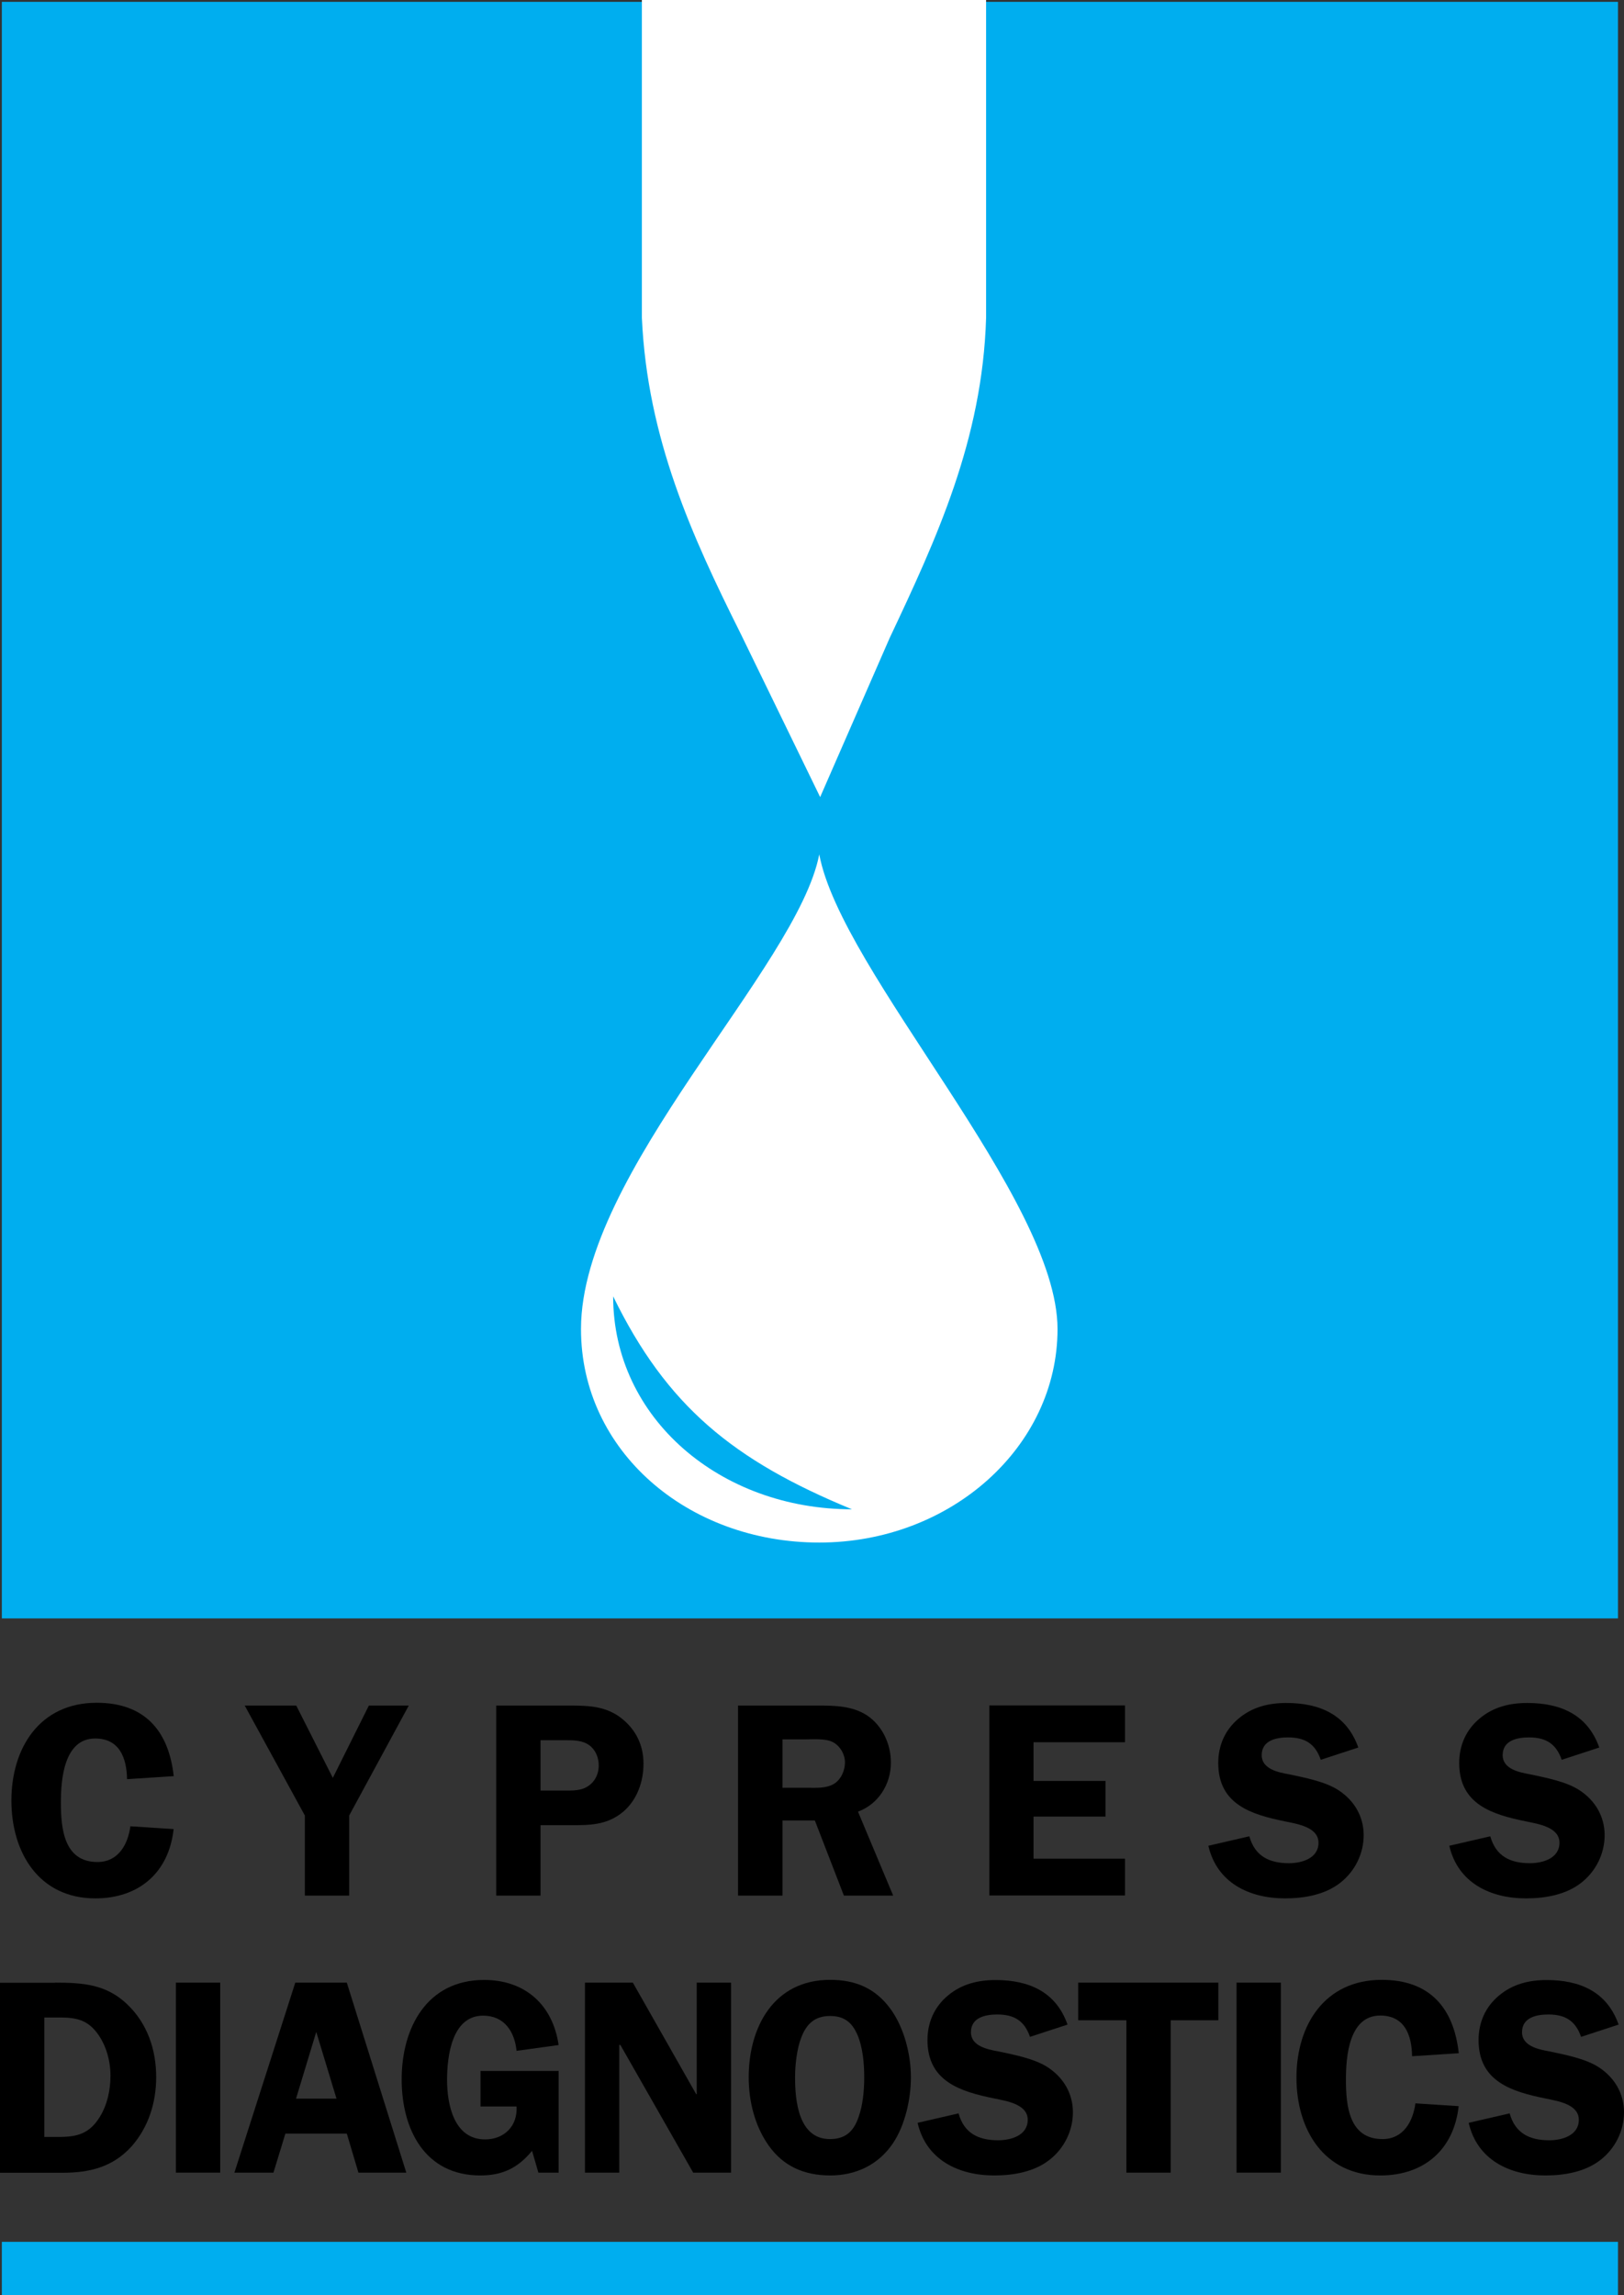 <?xml version="1.0" encoding="utf-8"?>
<!-- Generator: Adobe Illustrator 24.2.0, SVG Export Plug-In . SVG Version: 6.00 Build 0)  -->
<svg version="1.1" id="Layer_1" xmlns="http://www.w3.org/2000/svg" xmlns:xlink="http://www.w3.org/1999/xlink" x="0px" y="0px"
	 viewBox="0 0 150.97 213.31" style="enable-background:new 0 0 150.97 213.31;" xml:space="preserve">
<rect x="0" y="0" width="150.97" height="213.31" fill="#333333" stroke="none"/>
<style type="text/css">
	.st0{fill:#00AEEF;}
	.st1{fill:#FFFFFF;}
	.st2{fill:#FFFFFF;stroke:#FFFFFF;stroke-width:3;}
</style>
<rect x="0.17" y="0.17" class="st0" width="150.24" height="150.24"/>
<path class="st1" d="M98.31,123.52c0,10.93-9.92,19.84-22.15,19.84s-22.15-8.5-22.15-19.84c0-14.58,20.12-33.59,22.15-44.12
	C78.19,90.33,98.31,111.37,98.31,123.52z"/>
<path class="st2" d="M90.17,0v29.5c-0.33,11-4.5,20-8.83,29.17L76.17,70.5l-6-12.33c-4.5-9-8.5-17.83-9-28.67V0"/>
<path d="M11.81,165.35c-0.03-1.96-0.7-3.78-2.96-3.78c-2.91,0-3.19,3.81-3.19,5.95c0,2.42,0.28,5.53,3.4,5.53
	c1.93,0,2.83-1.62,3.06-3.32l4.02,0.26c-0.44,4.04-3.22,6.44-7.28,6.44c-5.25,0-7.8-4.27-7.8-9.09c0-4.89,2.63-9.09,7.93-9.09
	c4.43,0,6.69,2.57,7.16,6.82L11.81,165.35z"/>
<path d="M32.46,168.73v7.44h-4.12v-7.44l-5.59-10.22h4.79l3.4,6.72l3.35-6.72H38L32.46,168.73z"/>
<path d="M50.25,176.17h-4.12v-17.66h6.64c1.73,0,3.29,0,4.76,1c1.49,1.06,2.29,2.57,2.29,4.4c0,1.67-0.59,3.37-1.9,4.48
	c-1.52,1.26-3.14,1.24-5.02,1.24h-2.65V176.17z M52.57,166.41c0.98,0,1.8,0,2.52-0.77c0.39-0.44,0.57-1,0.57-1.57
	c0-0.7-0.28-1.42-0.85-1.85c-0.64-0.49-1.49-0.49-2.27-0.49h-2.29v4.68H52.57z"/>
<path d="M72.73,176.17h-4.12v-17.66h7.44c1.57,0,3.17,0.03,4.53,0.9c1.44,0.95,2.24,2.68,2.24,4.4c0,2.01-1.16,3.86-3.06,4.56
	l3.27,7.8h-4.58l-2.7-6.98h-3.01V176.17z M72.73,166.15H75c0.85,0,1.78,0.08,2.52-0.36c0.67-0.41,1.03-1.24,1.03-2.01
	c0-0.7-0.41-1.44-1-1.8c-0.69-0.44-1.88-0.33-2.65-0.33h-2.16V166.15z"/>
<path d="M96.08,161.93v3.58h6.69v3.32h-6.69v3.91h8.5v3.42H91.97v-17.66h12.61v3.42H96.08z"/>
<path d="M122.78,163.55c-0.51-1.49-1.47-2.08-3.04-2.08c-1.11,0-2.45,0.28-2.45,1.65c0,1.29,1.54,1.6,2.55,1.78
	c1.44,0.31,3.37,0.67,4.61,1.49c1.44,0.95,2.32,2.42,2.32,4.17c0,1.72-0.82,3.37-2.19,4.43c-1.42,1.11-3.35,1.44-5.12,1.44
	c-3.32,0-6.33-1.44-7.13-4.89l3.81-0.88c0.52,1.85,1.85,2.5,3.68,2.5c1.18,0,2.75-0.44,2.75-1.9c0-1.47-2.01-1.75-3.09-1.98
	c-3.14-0.64-6.23-1.57-6.23-5.43c0-1.65,0.64-3.09,1.9-4.14c1.29-1.08,2.81-1.44,4.43-1.44c3.09,0,5.61,1.08,6.69,4.14
	L122.78,163.55z"/>
<path d="M145.18,163.55c-0.52-1.49-1.47-2.08-3.04-2.08c-1.11,0-2.45,0.28-2.45,1.65c0,1.29,1.54,1.6,2.55,1.78
	c1.44,0.31,3.37,0.67,4.61,1.49c1.44,0.95,2.32,2.42,2.32,4.17c0,1.72-0.82,3.37-2.19,4.43c-1.42,1.11-3.35,1.44-5.12,1.44
	c-3.32,0-6.33-1.44-7.13-4.89l3.81-0.88c0.52,1.85,1.85,2.5,3.68,2.5c1.18,0,2.75-0.44,2.75-1.9c0-1.47-2.01-1.75-3.09-1.98
	c-3.14-0.64-6.23-1.57-6.23-5.43c0-1.65,0.64-3.09,1.9-4.14c1.29-1.08,2.81-1.44,4.43-1.44c3.09,0,5.61,1.08,6.69,4.14
	L145.18,163.55z"/>
<path d="M5.12,184.26c2.55,0,4.74,0.15,6.67,1.98c1.91,1.8,2.73,4.25,2.73,6.8c0,2.37-0.72,4.66-2.29,6.44
	c-1.75,1.93-3.91,2.45-6.41,2.45H0v-17.66H5.12z M4.12,198.6h1.39c1.72,0,2.83-0.33,3.78-1.88c0.69-1.13,0.98-2.5,0.98-3.81
	c0-1.39-0.41-2.88-1.26-3.99c-0.95-1.24-2.01-1.42-3.48-1.42H4.12V198.6z"/>
<path d="M20.47,201.92h-4.12v-17.66h4.12V201.92z"/>
<path d="M37.77,201.92h-4.45l-1.08-3.63h-5.71l-1.11,3.63h-3.63l5.66-17.66h4.79L37.77,201.92z M31.28,195.04l-1.88-6.2l-1.88,6.2
	H31.28z"/>
<path d="M44.67,195.76v-3.29h7.26v9.45h-1.88l-0.59-2.03c-1.31,1.6-2.75,2.29-4.81,2.29c-5.17,0-7.31-4.3-7.31-8.93
	c0-4.79,2.34-9.24,7.67-9.24c3.81,0,6.38,2.32,6.92,6.05l-3.91,0.54c-0.18-1.78-1.13-3.27-3.11-3.27c-2.91,0-3.35,3.78-3.35,5.97
	c0,2.29,0.64,5.53,3.53,5.53c1.8,0,3.04-1.26,2.93-3.06H44.67z"/>
<path d="M67.97,201.92h-3.53l-6.77-11.87h-0.1v11.87h-3.19v-17.66h4.45l5.89,10.37h0.05v-10.37h3.19V201.92z"/>
<path d="M71.45,199.39c-1.29-1.83-1.85-4.12-1.85-6.33c0-4.68,2.34-9.06,7.57-9.06c2.34,0,4.2,0.77,5.61,2.7
	c1.26,1.72,1.9,4.22,1.9,6.36c0,2.01-0.54,4.45-1.67,6.13c-1.36,2.01-3.45,2.99-5.84,2.99C74.77,202.17,72.84,201.35,71.45,199.39z
	 M74.48,189.38c-0.41,1.06-0.57,2.57-0.57,3.68c0,2.21,0.33,5.74,3.24,5.74c1.42,0,2.19-0.69,2.65-2.01
	c0.41-1.08,0.54-2.55,0.54-3.71c0-1.29-0.13-2.81-0.64-3.99c-0.52-1.18-1.26-1.73-2.55-1.73C75.74,187.37,74.97,188.09,74.48,189.38
	z"/>
<path d="M95.75,189.3c-0.51-1.49-1.47-2.08-3.04-2.08c-1.11,0-2.45,0.28-2.45,1.65c0,1.29,1.54,1.6,2.55,1.78
	c1.44,0.31,3.37,0.67,4.61,1.49c1.44,0.95,2.32,2.42,2.32,4.17c0,1.72-0.82,3.37-2.19,4.43c-1.42,1.11-3.35,1.44-5.12,1.44
	c-3.32,0-6.33-1.44-7.13-4.89l3.81-0.88c0.51,1.85,1.85,2.5,3.68,2.5c1.18,0,2.75-0.44,2.75-1.9c0-1.47-2.01-1.75-3.09-1.98
	c-3.14-0.64-6.23-1.57-6.23-5.43c0-1.65,0.64-3.09,1.9-4.14c1.29-1.08,2.81-1.44,4.43-1.44c3.09,0,5.61,1.08,6.69,4.14L95.75,189.3z
	"/>
<path d="M113.26,187.76h-4.43v14.16h-4.12v-14.16h-4.48v-3.5h13.03V187.76z"/>
<path d="M119.07,201.92h-4.12v-17.66h4.12V201.92z"/>
<path d="M131.27,191.1c-0.03-1.96-0.69-3.78-2.96-3.78c-2.91,0-3.19,3.81-3.19,5.95c0,2.42,0.28,5.53,3.4,5.53
	c1.93,0,2.83-1.62,3.06-3.32l4.02,0.26c-0.44,4.04-3.22,6.44-7.28,6.44c-5.25,0-7.8-4.27-7.8-9.09c0-4.89,2.63-9.09,7.93-9.09
	c4.43,0,6.69,2.57,7.16,6.82L131.27,191.1z"/>
<path d="M146.98,189.3c-0.52-1.49-1.47-2.08-3.04-2.08c-1.11,0-2.45,0.28-2.45,1.65c0,1.29,1.54,1.6,2.55,1.78
	c1.44,0.31,3.37,0.67,4.61,1.49c1.44,0.95,2.32,2.42,2.32,4.17c0,1.72-0.82,3.37-2.19,4.43c-1.42,1.11-3.35,1.44-5.12,1.44
	c-3.32,0-6.33-1.44-7.13-4.89l3.81-0.88c0.51,1.85,1.85,2.5,3.68,2.5c1.18,0,2.75-0.44,2.75-1.9c0-1.47-2.01-1.75-3.09-1.98
	c-3.14-0.64-6.23-1.57-6.23-5.43c0-1.65,0.64-3.09,1.9-4.14c1.29-1.08,2.81-1.44,4.43-1.44c3.09,0,5.61,1.08,6.69,4.14L146.98,189.3
	z"/>
<rect x="0.17" y="208.35" class="st0" width="150.24" height="4.96"/>
<path class="st0" d="M57,120.48c4.98,10.2,11.17,15.25,22.2,19.79C66.98,140.27,57,131.82,57,120.48z"/>
</svg>
